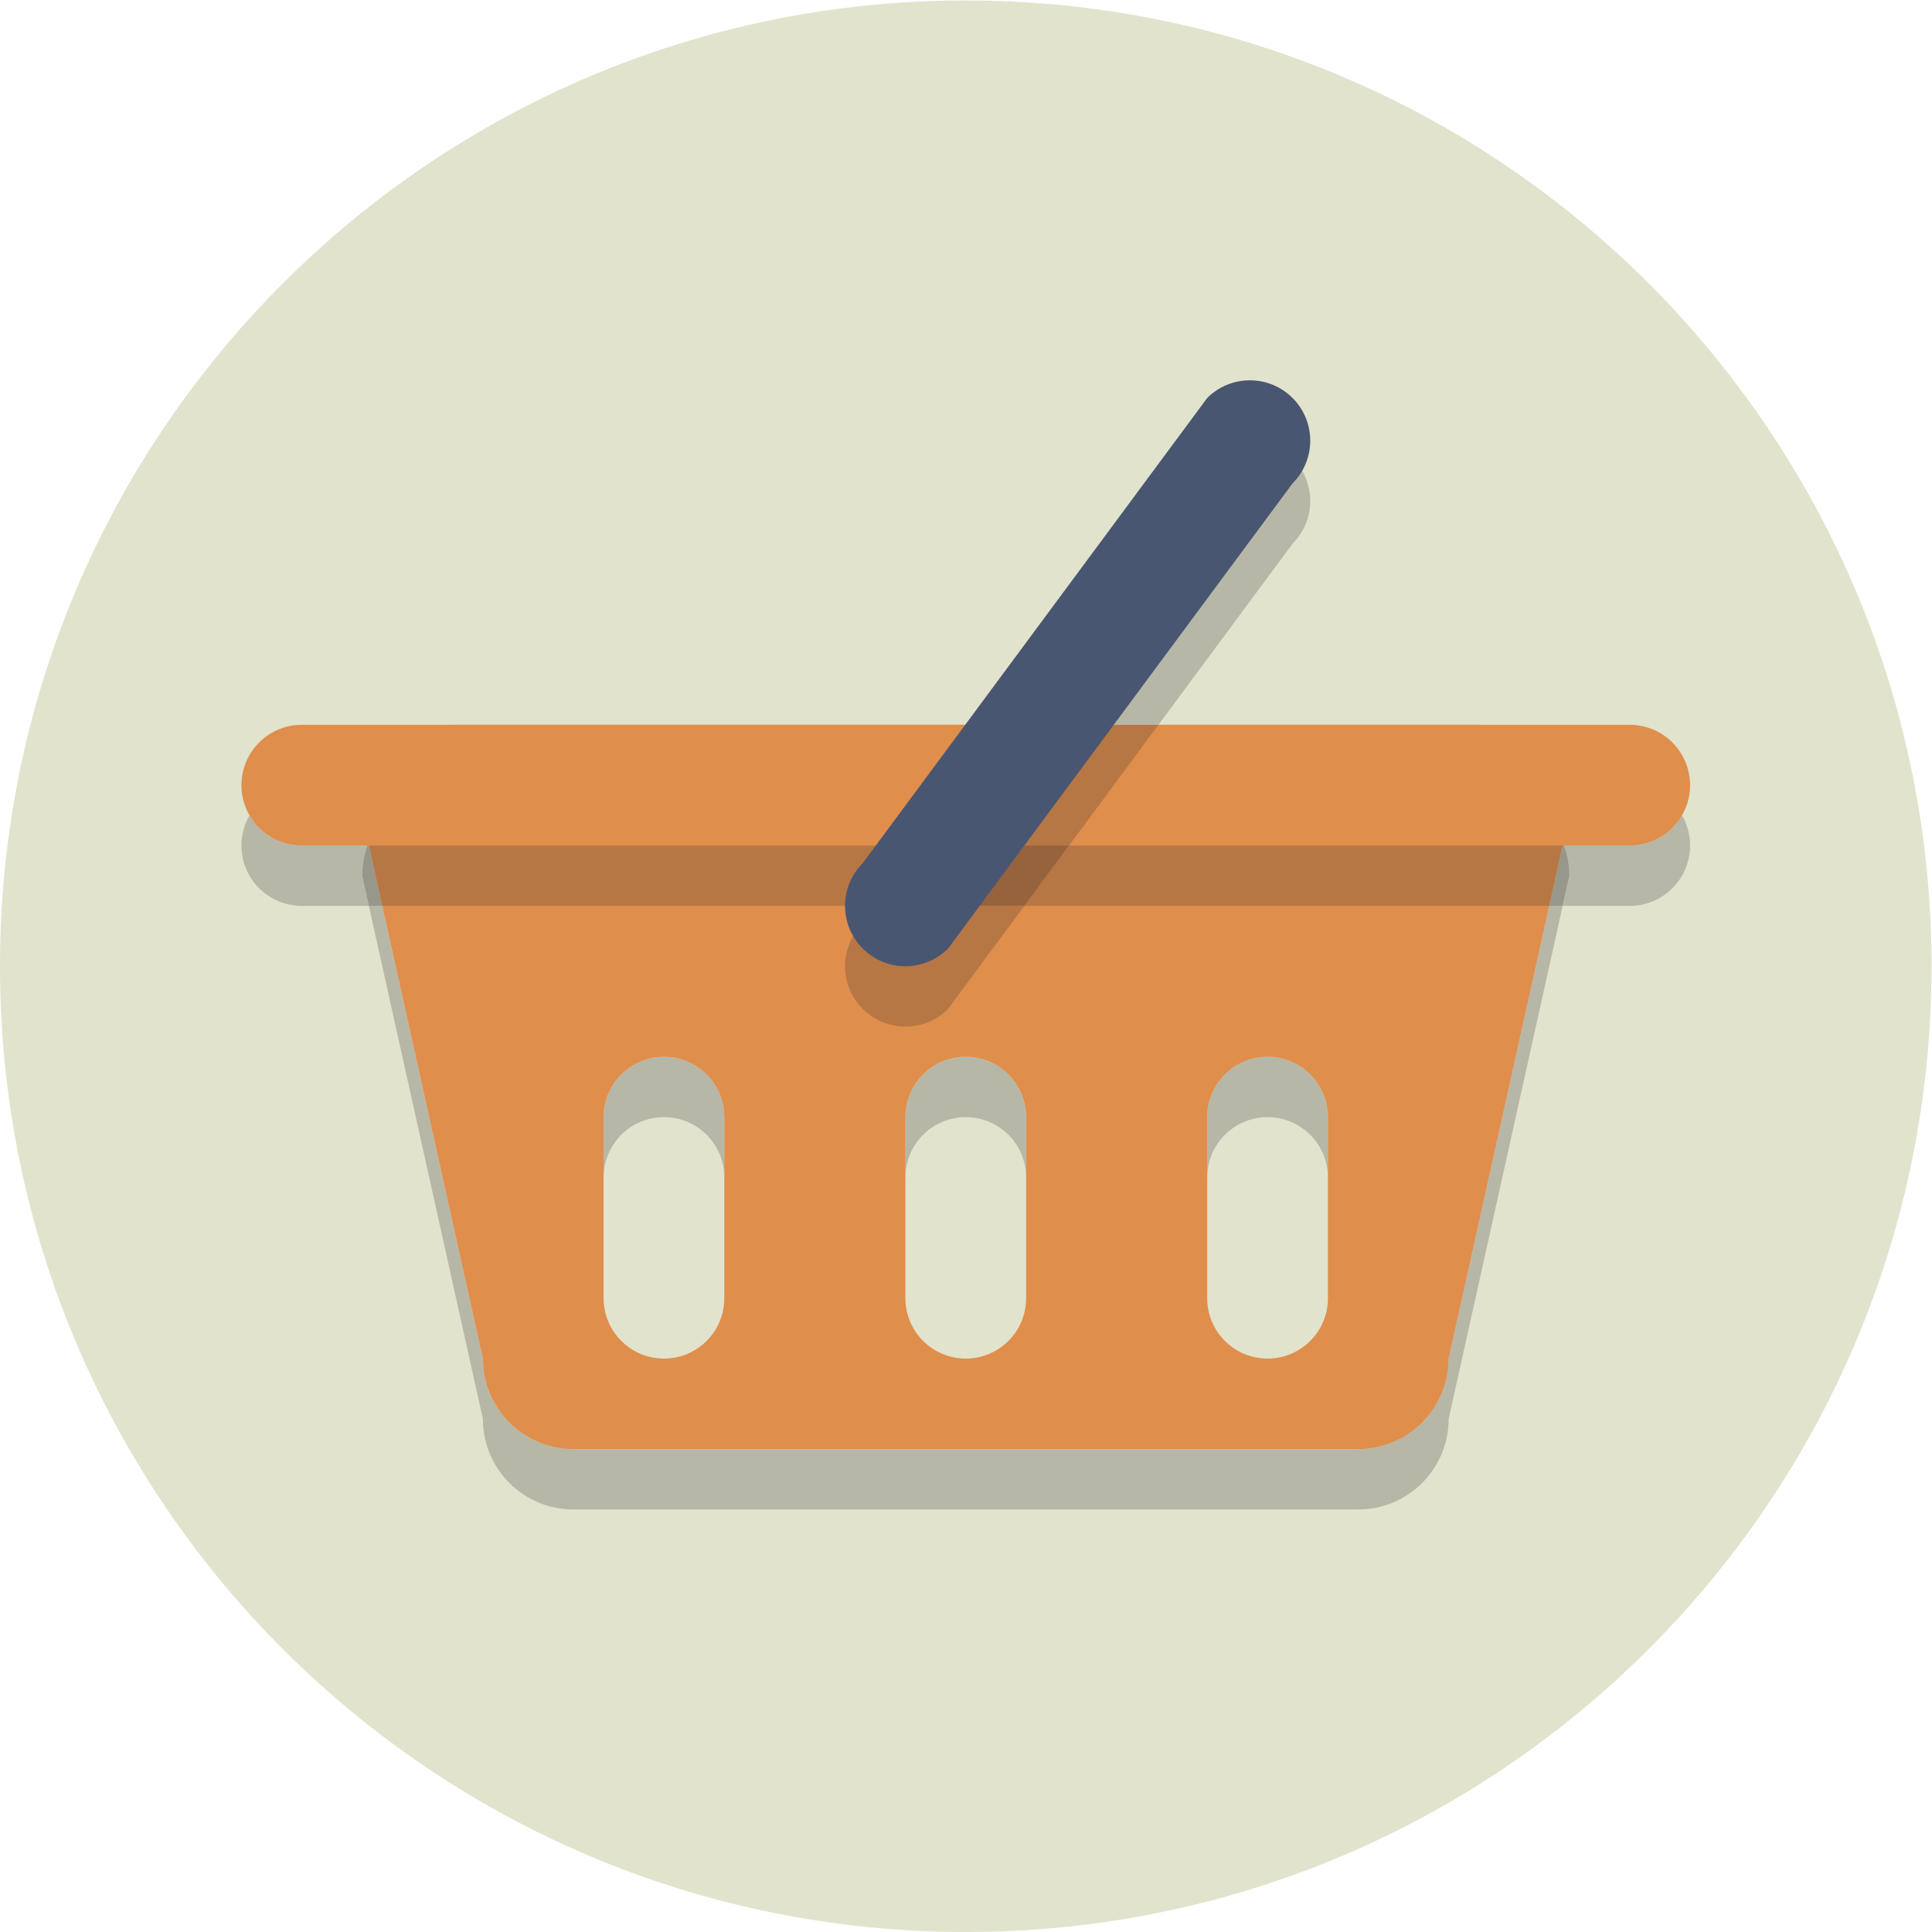 <?xml version="1.0" encoding="UTF-8" standalone="no"?>
<svg
   xmlns:dc="http://purl.org/dc/elements/1.1/"
   xmlns:cc="http://creativecommons.org/ns#"
   xmlns:rdf="http://www.w3.org/1999/02/22-rdf-syntax-ns#"
   xmlns:svg="http://www.w3.org/2000/svg"
   xmlns="http://www.w3.org/2000/svg"
   viewBox="0 0 85.333 85.333"
   height="85.333"
   width="85.333"
   xml:space="preserve"
   id="svg2"
   version="1.1"><defs
     id="defs6" /><g
     transform="matrix(1.333,0,0,-1.333,0,85.333)"
     id="g10"><g
       transform="scale(0.1)"
       id="g12"><path
         id="path14"
         style="fill:#e1e3cc;fill-opacity:1;fill-rule:nonzero;stroke:none"
         d="M 640,320 C 640,143.27 496.73,0 320,0 143.27,0 0,143.27 0,320 0,496.73 143.27,640 320,640 496.73,640 640,496.73 640,320" /><path
         id="path16"
         style="fill:#b7b7a7;fill-opacity:1;fill-rule:nonzero;stroke:none"
         d="M 450,140 H 190 c -16.57,0 -30,13.43 -30,30 l -37.777,170 h 4.445 L 160,190 c 0,-16.57 13.43,-30 30,-30 h 260 c 16.57,0 30,13.43 30,30 l 33.332,150 h 4.445 L 480,170 c 0,-16.57 -13.43,-30 -30,-30 m -10,70 v 40 c 0,11.047 -8.953,20 -20,20 -11.047,0 -20,-8.953 -20,-20 v 20 c 0,11.047 8.953,20 20,20 11.047,0 20,-8.953 20,-20 v -60 0 m -100,0 v 40 c 0,11.047 -8.953,20 -20,20 -11.047,0 -20,-8.953 -20,-20 v 20 c 0,11.047 8.953,20 20,20 11.047,0 20,-8.953 20,-20 v -60 0 m -100,0 v 40 c 0,11.047 -8.953,20 -20,20 -11.047,0 -20,-8.953 -20,-20 v 20 c 0,11.047 8.953,20 20,20 11.047,0 20,-8.953 20,-20 v -60 0" /><path
         id="path18"
         style="fill:#e08e4c;fill-opacity:1;fill-rule:nonzero;stroke:none"
         d="m 440,210 c 0,-11.047 -8.953,-20 -20,-20 -11.047,0 -20,8.953 -20,20 v 60 c 0,11.047 8.953,20 20,20 11.047,0 20,-8.953 20,-20 v -60 m -100,0 c 0,-11.047 -8.953,-20 -20,-20 -11.047,0 -20,8.953 -20,20 v 60 c 0,11.047 8.953,20 20,20 11.047,0 20,-8.953 20,-20 v -60 m -100,0 c 0,-11.047 -8.953,-20 -20,-20 -11.047,0 -20,8.953 -20,20 v 60 c 0,11.047 8.953,20 20,20 11.047,0 20,-8.953 20,-20 V 210 M 490,400 H 150 c -16.57,0 -30,-13.43 -30,-30 l 40,-180 c 0,-16.57 13.43,-30 30,-30 h 260 c 16.57,0 30,13.43 30,30 l 40,180 c 0,16.57 -13.43,30 -30,30" /><path
         id="path20"
         style="fill:#b7b7a7;fill-opacity:1;fill-rule:nonzero;stroke:none"
         d="M 540,340 H 517.777 L 520,350 c 0,3.508 -0.602,6.871 -1.707,10 H 540 c 7.402,0 13.867,4.023 17.324,10 1.703,-2.941 2.676,-6.355 2.676,-10 0,-11.047 -8.953,-20 -20,-20" /><path
         id="path22"
         style="fill:#97978c;fill-opacity:1;fill-rule:nonzero;stroke:none"
         d="m 517.777,340 h -4.445 l 4.445,20 h 0.516 c 1.105,-3.129 1.707,-6.492 1.707,-10 l -2.223,-10" /><path
         id="path24"
         style="fill:#b77744;fill-opacity:1;fill-rule:nonzero;stroke:none"
         d="M 513.332,340 H 339.426 l 14.808,20 h 163.543 l -4.445,-20" /><path
         id="path26"
         style="fill:#b7b7a7;fill-opacity:1;fill-rule:nonzero;stroke:none"
         d="M 122.223,340 H 100 c -11.047,0 -20,8.953 -20,20 0,3.645 0.973,7.059 2.676,10 3.457,-5.977 9.922,-10 17.324,-10 h 21.707 C 120.602,356.871 120,353.508 120,350 l 2.223,-10" /><path
         id="path28"
         style="fill:#97978c;fill-opacity:1;fill-rule:nonzero;stroke:none"
         d="m 126.668,340 h -4.445 L 120,350 c 0,3.508 0.602,6.871 1.707,10 h 0.516 l 4.445,-20" /><path
         id="path30"
         style="fill:#b77744;fill-opacity:1;fill-rule:nonzero;stroke:none"
         d="M 290.195,340 H 126.668 l -4.445,20 h 182.785 l -14.813,-20" /><path
         id="path32"
         style="fill:#e08e4c;fill-opacity:1;fill-rule:nonzero;stroke:none"
         d="m 560,380 c 0,-11.047 -8.953,-20 -20,-20 H 100 c -11.047,0 -20,8.953 -20,20 0,11.047 8.953,20 20,20 h 440 c 11.047,0 20,-8.953 20,-20" /><path
         id="path34"
         style="fill:#b77744;fill-opacity:1;fill-rule:nonzero;stroke:none"
         d="m 300,300 c -5.117,0 -10.238,1.953 -14.141,5.859 -7.812,7.809 -7.812,20.473 0,28.282 l 4.336,5.859 h 49.231 L 314.141,305.859 C 310.238,301.953 305.117,300 300,300" /><path
         id="path36"
         style="fill:#b7b7a7;fill-opacity:1;fill-rule:nonzero;stroke:none"
         d="m 383.855,400 h -49.23 L 400,488.285 c 3.906,3.906 9.023,5.856 14.141,5.856 5.121,0 10.238,-1.95 14.144,-5.856 7.809,-7.812 7.809,-20.472 0,-28.285 l -44.43,-60" /><path
         id="path38"
         style="fill:#97633d;fill-opacity:1;fill-rule:nonzero;stroke:none"
         d="m 339.426,340 h -49.231 l 14.813,20 h 49.226 l -14.808,-20" /><path
         id="path40"
         style="fill:#b77744;fill-opacity:1;fill-rule:nonzero;stroke:none"
         d="m 354.234,360 h -49.226 l 29.617,40 h 49.23 l -29.621,-40" /><path
         id="path42"
         style="fill:#495672;fill-opacity:1;fill-rule:nonzero;stroke:none"
         d="m 428.285,508.285 c 7.809,-7.812 7.809,-20.472 0,-28.285 L 314.141,325.859 c -7.809,-7.812 -20.473,-7.812 -28.282,0 -7.812,7.809 -7.812,20.473 0,28.282 L 400,508.285 c 7.809,7.809 20.473,7.809 28.285,0" /></g></g></svg>